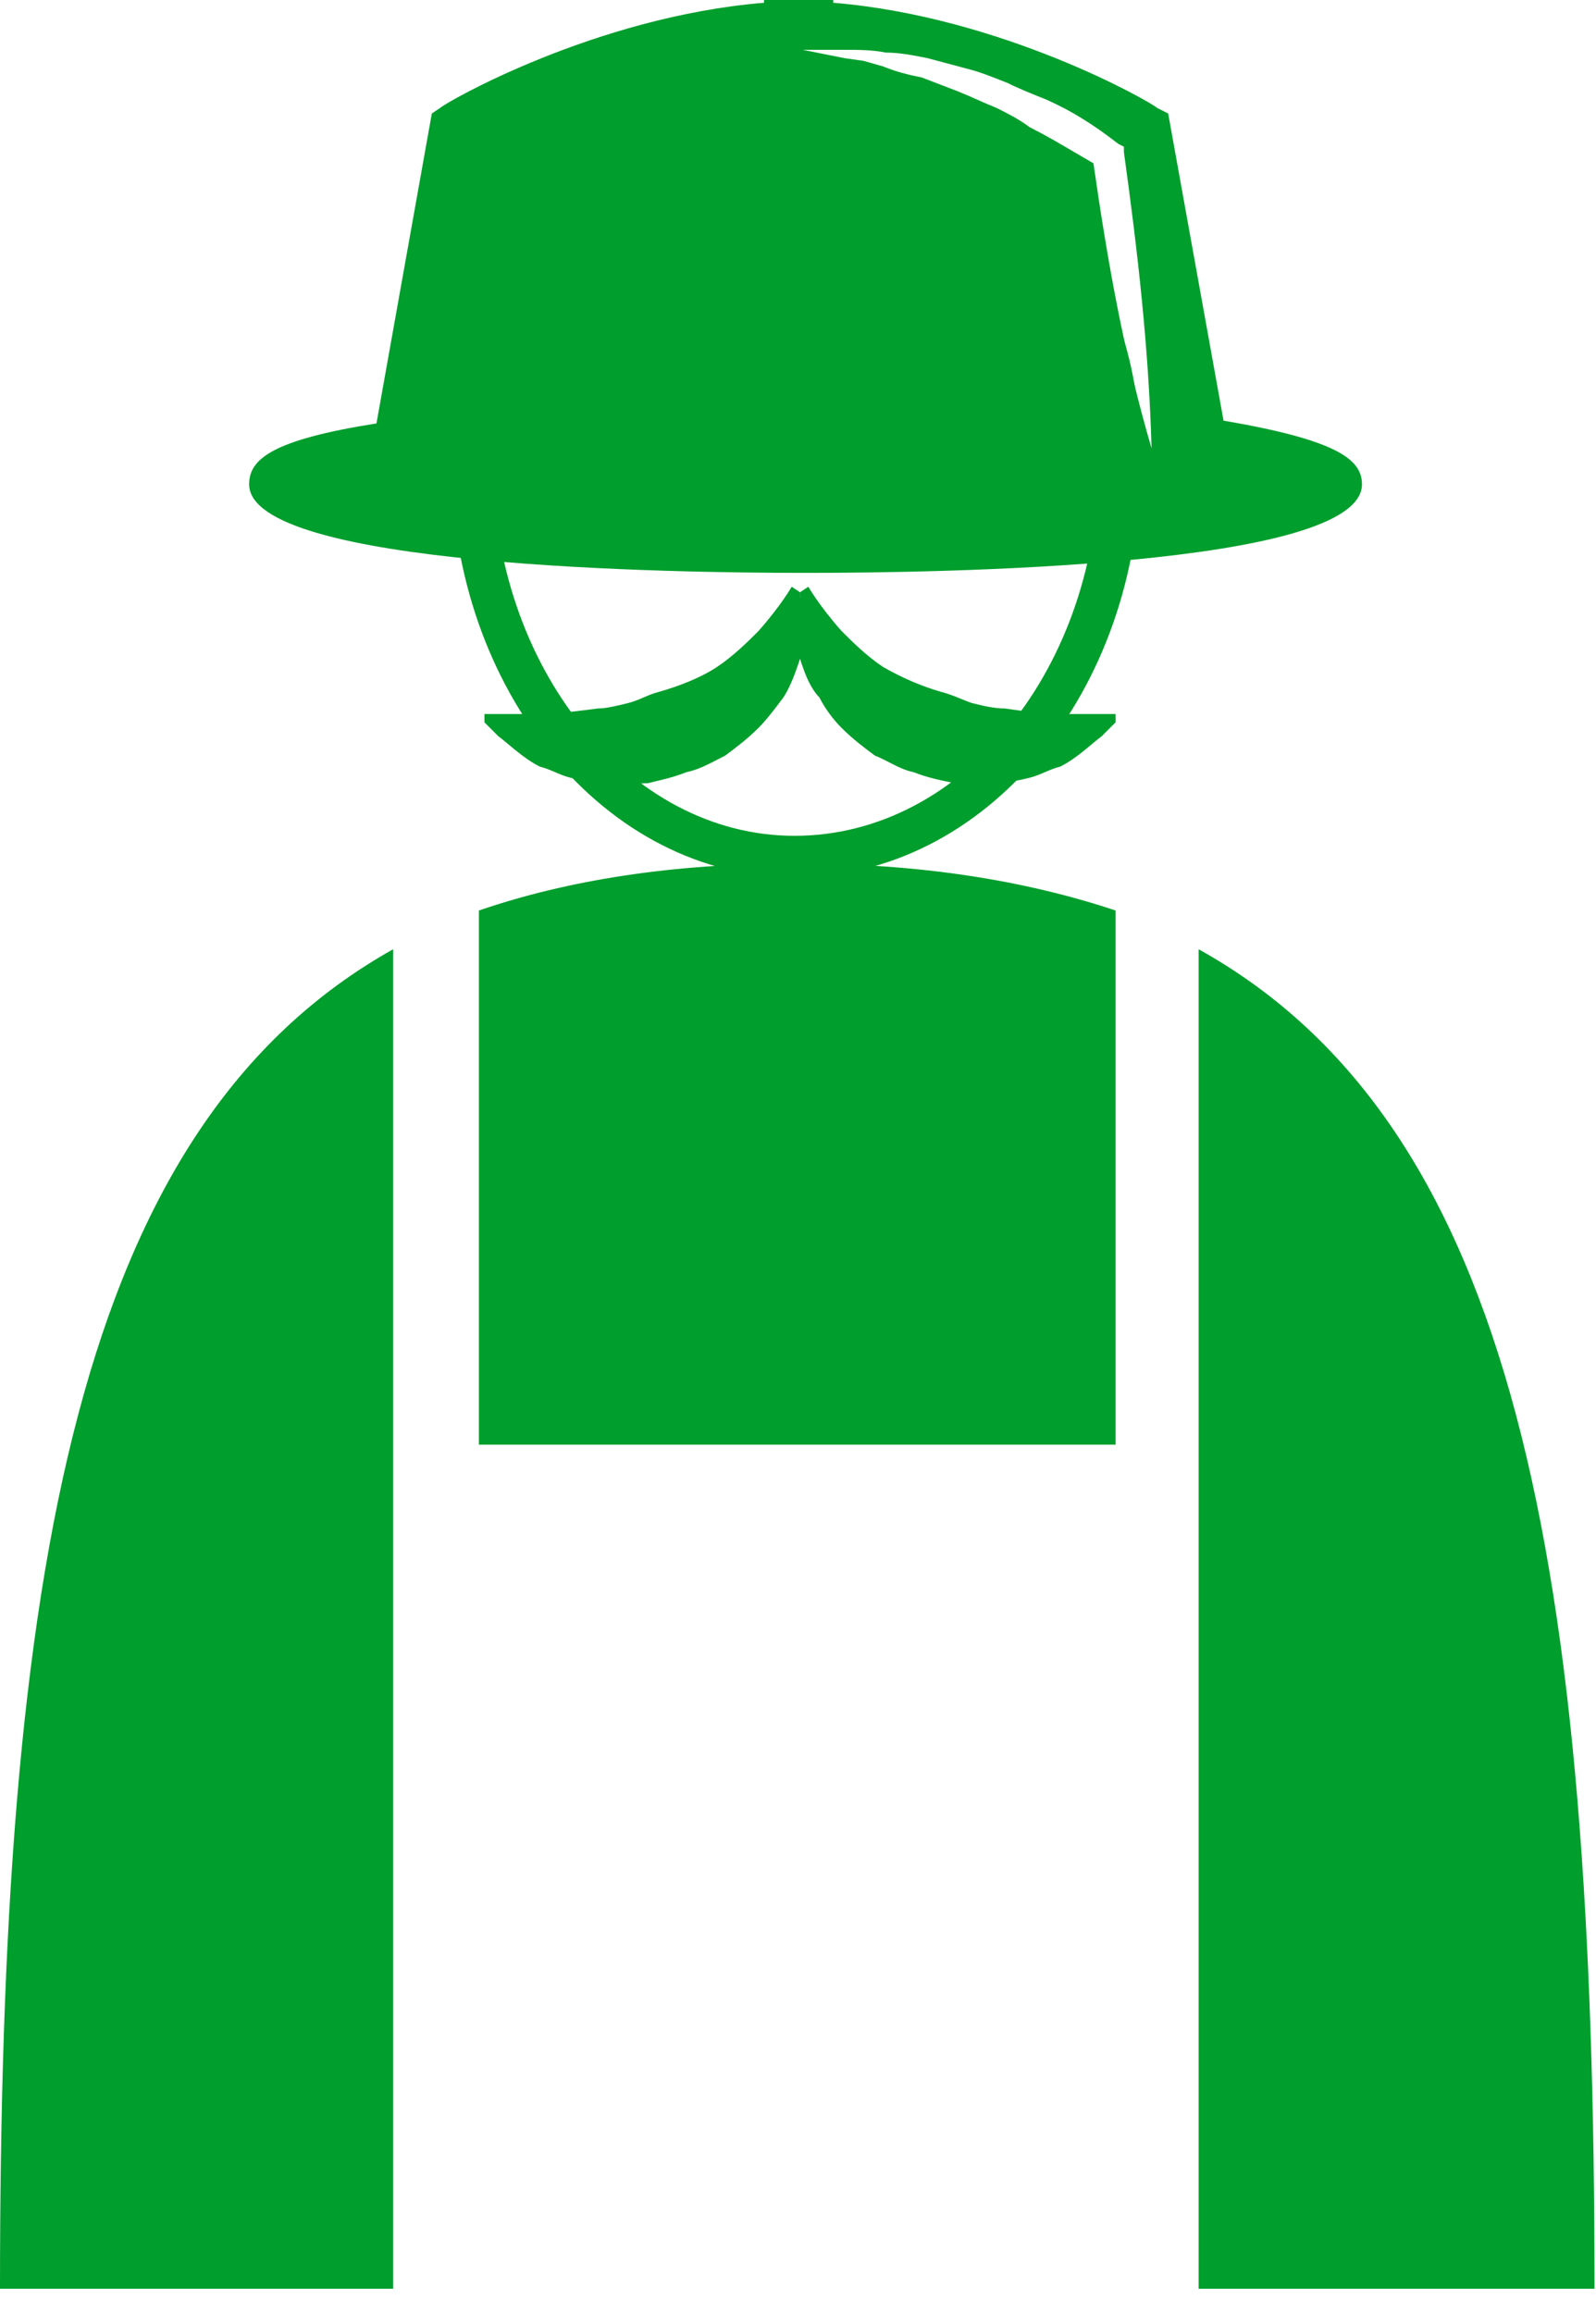 <svg width="49" height="71" viewBox="0 0 49 71" fill="none" xmlns="http://www.w3.org/2000/svg">
<path d="M24.392 5.181C21.672 5.181 15.128 6.031 15.128 14.101C15.128 20.471 19.293 25.653 24.392 25.653C29.576 25.653 33.741 20.471 33.741 14.101C33.741 6.031 27.197 5.181 24.392 5.181ZM24.392 26.927C18.613 26.927 13.853 21.236 13.853 14.101C13.853 7.73 17.763 3.907 24.392 3.907C31.106 3.907 35.016 7.73 35.016 14.101C35.016 21.236 30.256 26.927 24.392 26.927Z" fill="#009E2C"/>
<path d="M14.703 44.34H34.251V27.946C31.446 27.012 28.216 26.502 24.477 26.502H24.392C20.652 26.502 17.423 27.012 14.703 27.946V44.34Z" fill="#009E2C"/>
<path d="M0 70.248H12.069V29.135C2.38 34.572 0 48.078 0 70.248Z" fill="#009E2C"/>
<path d="M36.8 29.135V70.248H48.954C48.954 48.078 46.574 34.572 36.8 29.135Z" fill="#009E2C"/>
<path d="M31.616 3.907C31.276 3.653 30.936 3.483 30.596 3.313C30.171 3.143 29.831 2.973 29.406 2.803L28.301 2.378C27.876 2.293 27.537 2.209 27.111 2.039L26.517 1.869L25.922 1.784C25.497 1.699 25.072 1.614 24.647 1.529C25.072 1.529 25.497 1.529 25.922 1.529C26.347 1.529 26.771 1.529 27.197 1.614C27.621 1.614 28.046 1.699 28.471 1.784L29.746 2.124C30.086 2.209 30.511 2.378 30.936 2.548C31.276 2.718 31.701 2.888 32.126 3.058C32.891 3.398 33.571 3.822 34.336 4.417L34.506 4.502V4.672C34.931 7.73 35.27 10.703 35.355 13.761C34.506 10.873 33.996 7.985 33.571 5.012C32.976 4.672 32.296 4.247 31.616 3.907ZM37.565 12.911L35.865 3.483L35.526 3.313C35.355 3.143 30.766 0.51 25.582 0.085V0H24.987H24.562H24.137H23.457V0.085C18.273 0.51 13.683 3.143 13.513 3.313L13.258 3.483L11.558 12.996C8.329 13.506 7.649 14.101 7.649 14.865C7.649 17.413 20.737 17.583 24.732 17.583C28.726 17.583 41.815 17.413 41.815 14.865C41.815 14.101 41.05 13.506 37.565 12.911Z" fill="#009E2C"/>
<path d="M24.562 18.178C24.562 18.178 24.562 18.178 24.562 18.348C24.647 18.433 24.647 18.602 24.732 18.772C24.732 19.197 24.732 19.792 24.477 20.471C24.392 20.726 24.222 21.151 24.052 21.406C23.797 21.745 23.542 22.085 23.287 22.34C22.947 22.68 22.607 22.935 22.267 23.189C21.927 23.359 21.502 23.614 21.077 23.699C20.652 23.869 20.227 23.954 19.887 24.039C19.462 24.039 19.038 24.124 18.613 24.039C18.273 24.039 17.848 23.954 17.508 23.869C17.168 23.784 16.913 23.614 16.573 23.529C16.063 23.274 15.638 22.85 15.298 22.595C15.043 22.34 14.873 22.17 14.873 22.17V21.915C14.873 21.915 15.553 21.915 16.573 21.915C17.083 21.915 17.678 21.83 18.358 21.745C18.613 21.745 18.953 21.66 19.293 21.576C19.633 21.491 19.887 21.321 20.227 21.236C20.822 21.066 21.502 20.811 22.012 20.471C22.522 20.131 22.947 19.707 23.287 19.367C23.967 18.602 24.307 18.008 24.307 18.008L24.562 18.178Z" fill="#009E2C"/>
<path d="M24.562 18.178C24.562 18.178 24.562 18.178 24.562 18.348C24.477 18.433 24.477 18.602 24.477 18.772C24.392 19.197 24.392 19.792 24.647 20.471C24.732 20.726 24.902 21.151 25.157 21.406C25.327 21.745 25.582 22.085 25.837 22.34C26.177 22.68 26.517 22.935 26.857 23.189C27.282 23.359 27.622 23.614 28.047 23.699C28.472 23.869 28.897 23.954 29.322 24.039C29.662 24.039 30.086 24.124 30.511 24.039C30.851 24.039 31.276 23.954 31.616 23.869C31.956 23.784 32.211 23.614 32.551 23.529C33.061 23.274 33.486 22.85 33.826 22.595C34.081 22.34 34.251 22.17 34.251 22.17V21.915C34.251 21.915 33.571 21.915 32.551 21.915C32.041 21.915 31.446 21.83 30.851 21.745C30.511 21.745 30.171 21.66 29.831 21.576C29.576 21.491 29.236 21.321 28.897 21.236C28.302 21.066 27.707 20.811 27.112 20.471C26.602 20.131 26.177 19.707 25.837 19.367C25.157 18.602 24.817 18.008 24.817 18.008L24.562 18.178Z" fill="#009E2C"/>
</svg>
